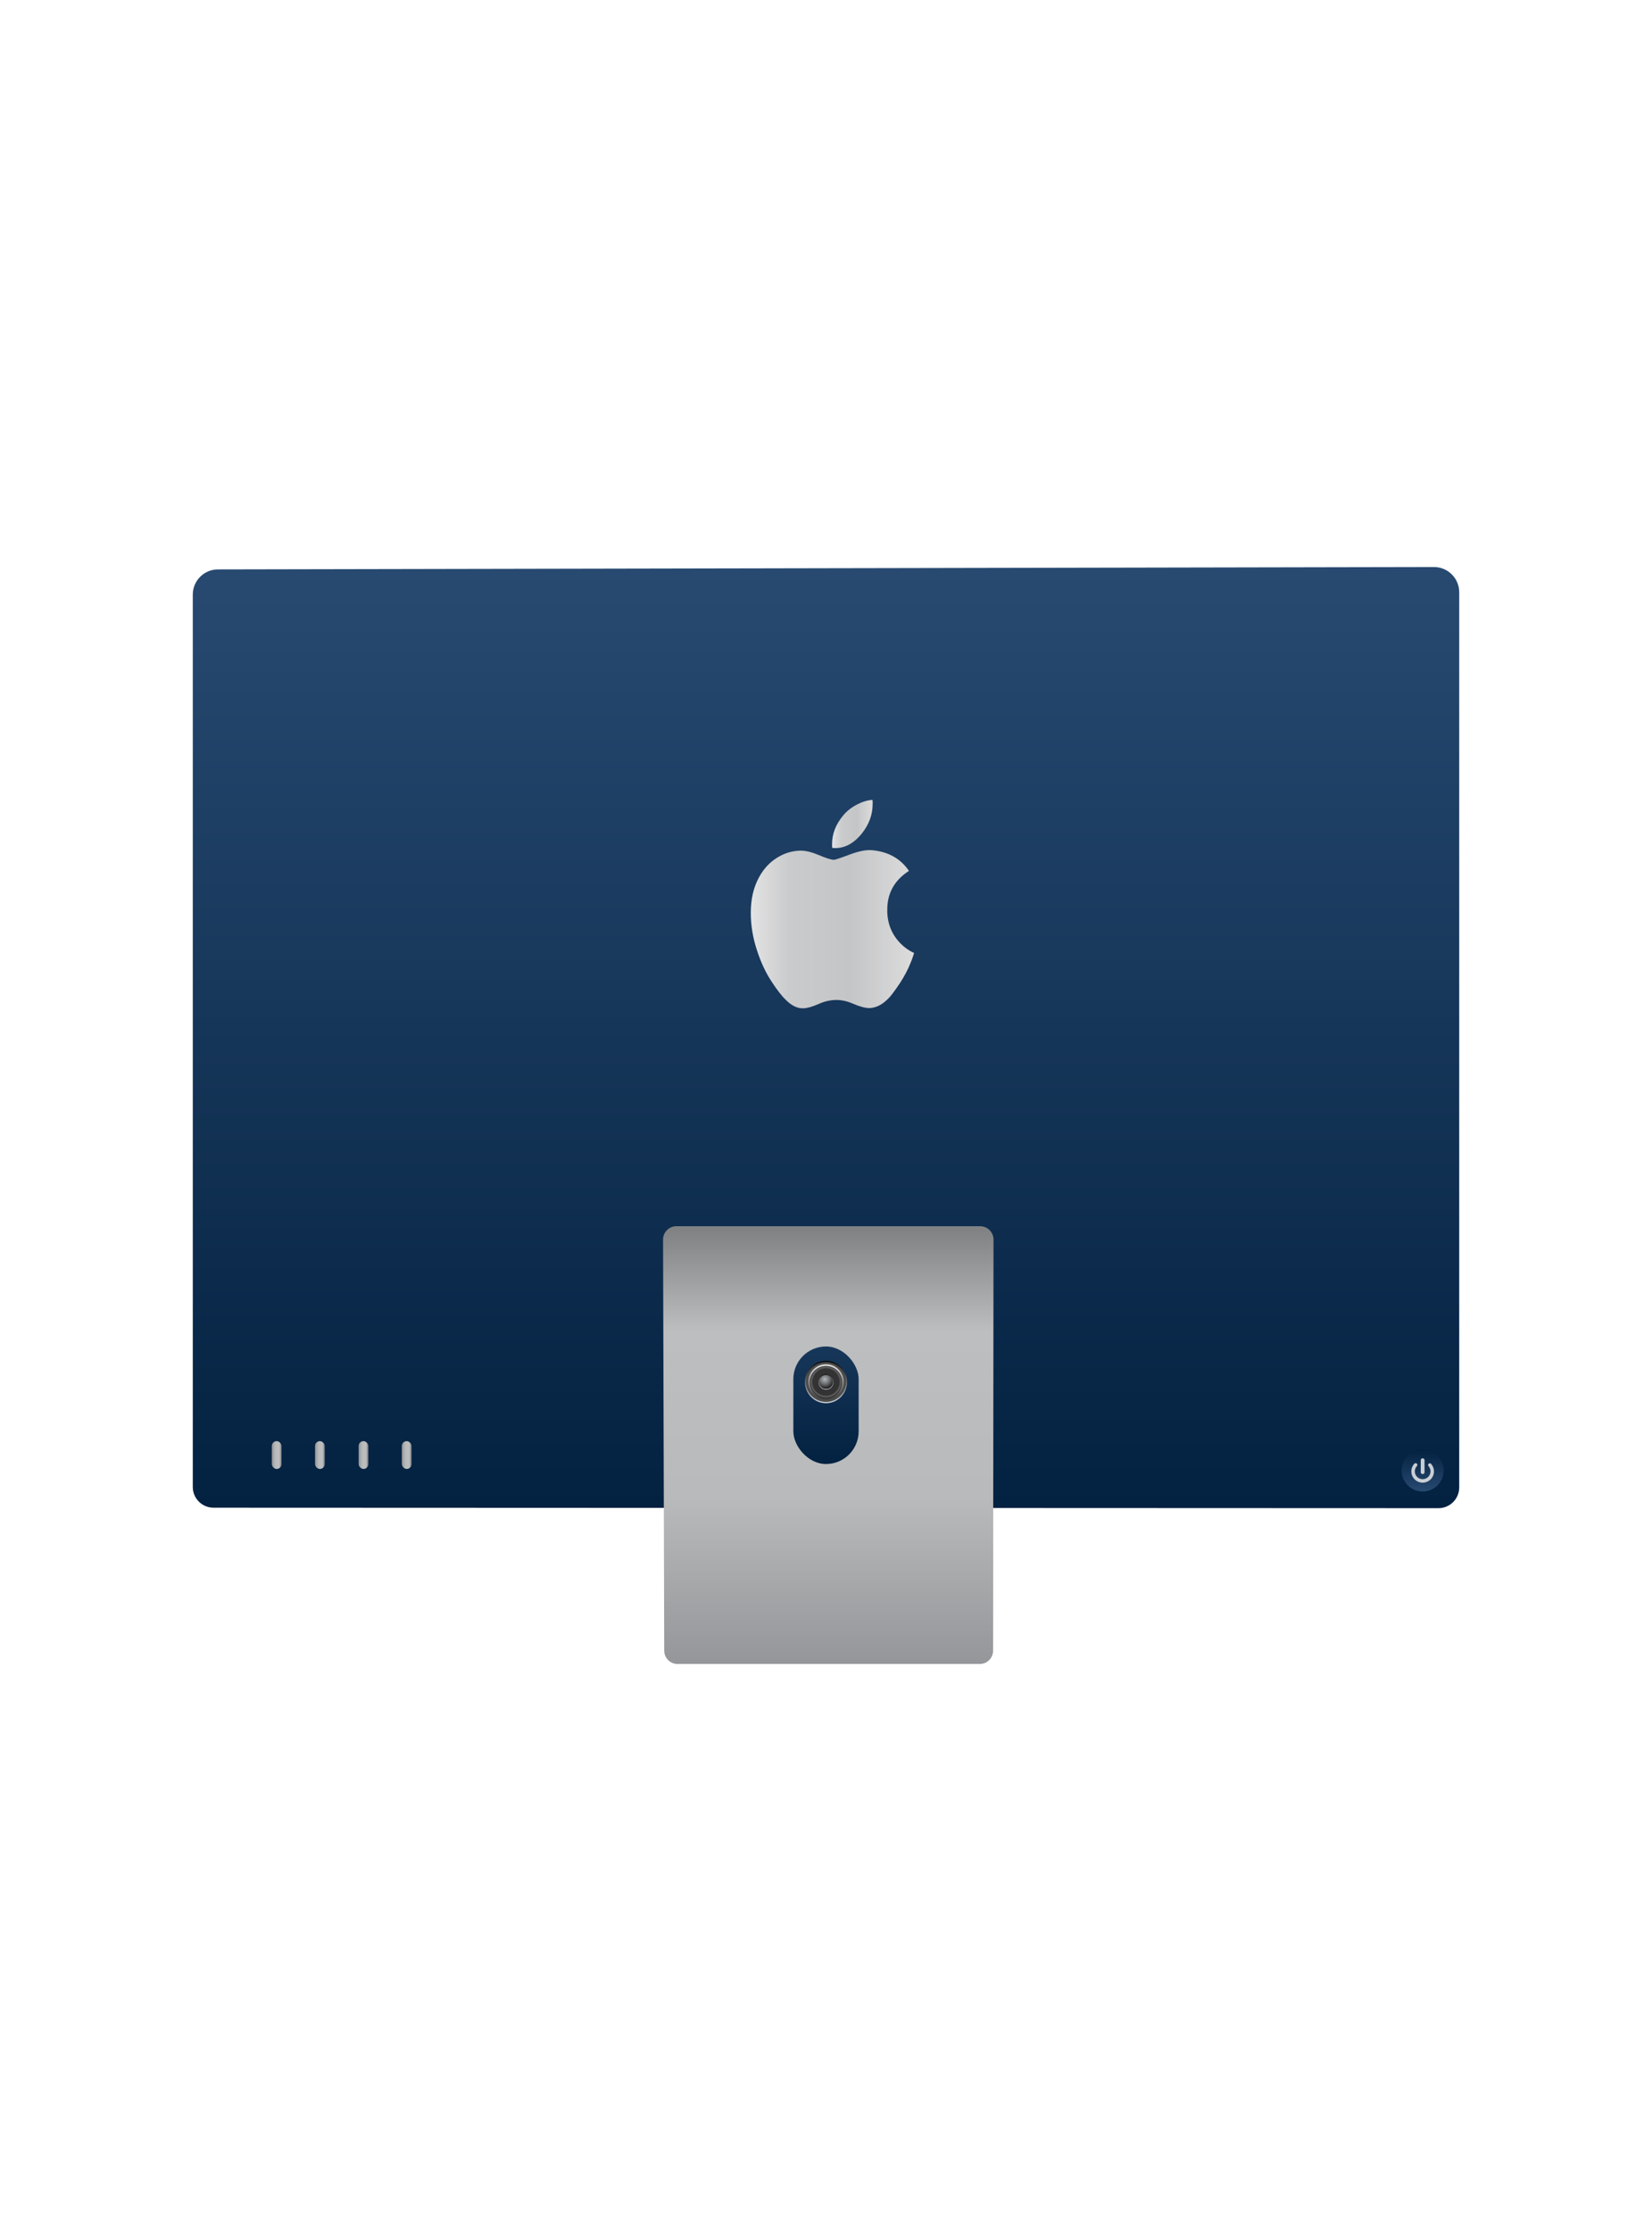 <?xml version="1.0" encoding="UTF-8"?><svg xmlns="http://www.w3.org/2000/svg" xmlns:xlink="http://www.w3.org/1999/xlink" viewBox="0 0 800 1080"><defs><style>.cls-1,.cls-2,.cls-3,.cls-4{fill:none;}.cls-5{fill:url(#linear-gradient);}.cls-2{mix-blend-mode:hard-light;opacity:.85;}.cls-3{isolation:isolate;}.cls-6{fill:#e9e9e9;}.cls-7{fill:#333;}.cls-8{fill:url(#radial-gradient-3);}.cls-9{fill:url(#radial-gradient-2);}.cls-10{fill:url(#linear-gradient-8);}.cls-11{fill:url(#linear-gradient-9);}.cls-12{fill:url(#linear-gradient-3);}.cls-13{fill:url(#linear-gradient-4);}.cls-14{fill:url(#linear-gradient-2);}.cls-15{fill:url(#linear-gradient-6);}.cls-16{fill:url(#linear-gradient-5);}.cls-17{fill:url(#radial-gradient);}.cls-18{fill:url(#linear-gradient-7);stroke:#4d4d4d;stroke-miterlimit:10;stroke-width:1.1px;}.cls-19{fill:url(#linear-gradient-13);}.cls-20{fill:url(#linear-gradient-12);}.cls-21{fill:url(#linear-gradient-10);}.cls-22{fill:url(#linear-gradient-11);}.cls-4{clip-path:url(#clippath);}</style><linearGradient id="linear-gradient" x1="400" y1="730.09" x2="400" y2="274.5" gradientUnits="userSpaceOnUse"><stop offset="0" stop-color="#032140"/><stop offset="1" stop-color="#284a71"/></linearGradient><linearGradient id="linear-gradient-2" x1="401.11" y1="805.5" x2="401.11" y2="593.6" gradientUnits="userSpaceOnUse"><stop offset="0" stop-color="#949699"/><stop offset=".38" stop-color="#b8babb"/><stop offset=".76" stop-color="#bdbebf"/><stop offset=".99" stop-color="#808284"/></linearGradient><linearGradient id="linear-gradient-3" x1="363.6" y1="449.82" x2="442.68" y2="449.82" gradientUnits="userSpaceOnUse"><stop offset="0" stop-color="#e3e3e4"/><stop offset=".23" stop-color="#cacbcc"/><stop offset=".61" stop-color="#c4c5c6"/><stop offset="1" stop-color="#dcdcdd"/></linearGradient><linearGradient id="linear-gradient-4" x1="402.95" y1="398.88" x2="422.58" y2="398.88" xlink:href="#linear-gradient-3"/><linearGradient id="linear-gradient-5" x1="400" y1="708.71" x2="400" y2="651.81" gradientUnits="userSpaceOnUse"><stop offset="0" stop-color="#032140"/><stop offset="1" stop-color="#17375a"/></linearGradient><linearGradient id="linear-gradient-6" x1="-3558.94" y1="-3282.81" x2="-3538.43" y2="-3282.81" gradientTransform="translate(3682.81 -2879.67) rotate(-90)" gradientUnits="userSpaceOnUse"><stop offset="0" stop-color="#d5dadf"/><stop offset="1" stop-color="#000"/></linearGradient><linearGradient id="linear-gradient-7" x1="399.99" y1="678.14" x2="399.99" y2="659.88" gradientUnits="userSpaceOnUse"><stop offset="0" stop-color="#333"/><stop offset="1" stop-color="#e9e9e9"/></linearGradient><linearGradient id="linear-gradient-8" x1="-3552.36" y1="-3282.81" x2="-3545" y2="-3282.81" xlink:href="#linear-gradient-6"/><radialGradient id="radial-gradient" cx="405.5" cy="673.6" fx="405.5" fy="673.6" r="2.94" gradientTransform="translate(-6.04 1.38)" gradientUnits="userSpaceOnUse"><stop offset=".3" stop-color="#a7aaae"/><stop offset=".52" stop-color="#9fa3a7"/><stop offset=".85" stop-color="#899097"/><stop offset=".96" stop-color="#808890"/></radialGradient><radialGradient id="radial-gradient-2" cx="399.99" cy="669.01" fx="399.99" fy="669.01" r="7.78" gradientUnits="userSpaceOnUse"><stop offset=".75" stop-color="#1a1a1a"/><stop offset=".93" stop-color="#666"/><stop offset="1" stop-color="#1a1a1a"/></radialGradient><clipPath id="clippath"><path class="cls-1" d="m399.99,672.35c-1.85,0-3.35-1.5-3.35-3.34s1.51-3.34,3.35-3.34,3.35,1.5,3.35,3.34-1.51,3.34-3.35,3.34Z"/></clipPath><radialGradient id="radial-gradient-3" cx="399.44" cy="667.69" fx="399.44" fy="667.69" r="5.33" gradientUnits="userSpaceOnUse"><stop offset="0" stop-color="#afb3b7"/><stop offset=".14" stop-color="#9da0a4"/><stop offset=".42" stop-color="#6f7174"/><stop offset=".81" stop-color="#262627"/><stop offset="1" stop-color="#000"/></radialGradient><linearGradient id="linear-gradient-9" x1="688.93" y1="722.03" x2="688.93" y2="701.67" gradientUnits="userSpaceOnUse"><stop offset="0" stop-color="#284a71"/><stop offset="1" stop-color="#032140"/></linearGradient><linearGradient id="linear-gradient-10" x1="131.64" y1="704.37" x2="136.32" y2="704.37" xlink:href="#linear-gradient-2"/><linearGradient id="linear-gradient-11" x1="152.56" y1="704.37" x2="157.25" y2="704.37" xlink:href="#linear-gradient-2"/><linearGradient id="linear-gradient-12" x1="173.68" y1="704.37" x2="178.36" y2="704.37" xlink:href="#linear-gradient-2"/><linearGradient id="linear-gradient-13" x1="194.6" y1="704.37" x2="199.29" y2="704.37" xlink:href="#linear-gradient-2"/></defs><g class="cls-3"><g id="Layer_7"><path class="cls-5" d="m706.64,668.42v-381.72c0-6.75-5.48-12.22-12.23-12.21l-588.87,1.15c-6.73.01-12.18,5.47-12.18,12.21v381.3h0v50.67c0,5.54,4.49,10.04,10.04,10.04l593.19.23c5.55,0,10.05-4.5,10.05-10.05v-51.62h0Z"/><path class="cls-14" d="m474.68,593.6h-147.15c-3.56,0-6.45,2.89-6.44,6.46l.57,199.03c.01,3.55,2.89,6.42,6.44,6.42h146.38c3.55,0,6.43-2.88,6.44-6.43l.2-199.03c0-3.56-2.88-6.44-6.44-6.44Z"/><path id="path5" class="cls-12" d="m429.67,440.8c-.13-8.23,3.37-14.63,10.49-19.21-4.01-5.93-9.94-9.27-17.78-10.01-2.79-.27-6.35.4-10.69,2.02-4.67,1.75-7.29,2.62-7.88,2.62-1.23,0-3.6-.74-7.1-2.22-3.49-1.48-6.47-2.22-8.94-2.22-4.14.06-8,1.23-11.56,3.49-3.57,2.26-6.41,5.34-8.55,9.25-2.72,4.85-4.08,10.65-4.08,17.38,0,6.06,1,12.13,3.01,18.2,1.88,5.8,4.27,10.89,7.19,15.26,2.59,3.98,4.86,6.88,6.8,8.7,2.79,2.82,5.63,4.18,8.55,4.04,1.88-.07,4.33-.77,7.38-2.12,2.85-1.28,5.7-1.91,8.55-1.91,2.66,0,5.41.64,8.26,1.91,3.17,1.35,5.77,2.02,7.77,2.02,2.98-.13,5.77-1.45,8.36-3.93.91-.81,1.9-1.92,2.96-3.34,1.07-1.41,2.25-3.1,3.55-5.06.91-1.41,1.8-2.93,2.67-4.54.88-1.62,1.67-3.34,2.38-5.16.32-.74.61-1.5.87-2.27.26-.78.52-1.56.78-2.37-2.4-1.08-4.57-2.59-6.51-4.55-4.27-4.32-6.44-9.65-6.5-15.98h0Z"/><path id="path9" class="cls-13" d="m417.43,403.39c3.44-4.38,5.15-9.1,5.15-14.15v-1.01c0-.33-.03-.67-.1-1.01-2.4.13-4.94.91-7.63,2.32-2.69,1.42-4.91,3.21-6.65,5.36-3.5,4.25-5.25,8.8-5.25,13.65v.96c0,.3.03.63.1.96,5.38.55,10.17-1.82,14.38-7.07Z"/><rect class="cls-16" x="384.19" y="651.81" width="31.62" height="56.9" rx="15.81" ry="15.81"/><path class="cls-15" d="m410.22,669.02c0,5.65-4.58,10.25-10.23,10.25-5.63,0-10.22-4.6-10.22-10.25,0-5.66,4.58-10.26,10.22-10.26,5.65,0,10.23,4.61,10.23,10.26Z"/><path d="m399.99,678.94c-5.48,0-9.95-4.45-9.95-9.93s4.46-9.92,9.95-9.92,9.96,4.45,9.96,9.92-4.47,9.93-9.96,9.93Z"/><path class="cls-18" d="m399.99,678.14c-5.05,0-9.16-4.09-9.16-9.13s4.12-9.13,9.16-9.13,9.17,4.09,9.17,9.13-4.12,9.13-9.17,9.13Z"/><path class="cls-7" d="m399.99,676.12c-3.93,0-7.13-3.19-7.13-7.11s3.2-7.11,7.13-7.11,7.13,3.19,7.13,7.11-3.2,7.11-7.13,7.11Z"/><path class="cls-10" d="m403.67,669.02c0,2.03-1.65,3.68-3.67,3.68s-3.67-1.65-3.67-3.68c0-2.03,1.65-3.68,3.67-3.68,2.03,0,3.67,1.65,3.67,3.68Z"/><path d="m400,672.58c-1.97,0-3.57-1.6-3.57-3.56s1.6-3.56,3.57-3.56,3.57,1.6,3.57,3.56-1.6,3.56-3.57,3.56Z"/><path class="cls-17" d="m400,672.42c-1.88,0-3.41-1.53-3.41-3.4s1.53-3.4,3.41-3.4,3.42,1.53,3.42,3.4-1.53,3.4-3.42,3.4Z"/><path class="cls-7" d="m400,672.29c-1.81,0-3.29-1.47-3.29-3.28s1.48-3.28,3.29-3.28,3.29,1.47,3.29,3.28-1.48,3.28-3.29,3.28Z"/><path class="cls-9" d="m399.99,676.78c-4.29,0-7.79-3.48-7.79-7.76s3.49-7.76,7.79-7.76,7.79,3.48,7.79,7.76-3.49,7.76-7.79,7.76Zm0-13.94c-3.42,0-6.2,2.77-6.2,6.17s2.78,6.17,6.2,6.17,6.2-2.77,6.2-6.17-2.78-6.17-6.2-6.17Z"/><g class="cls-4"><path class="cls-8" d="m399.43,673.01c-2.94,0-5.34-2.38-5.34-5.32s2.4-5.32,5.34-5.32,5.34,2.38,5.34,5.32-2.4,5.32-5.34,5.32Z"/></g><circle class="cls-11" cx="688.93" cy="711.85" r="10.18"/><g class="cls-2"><path class="cls-6" d="m688.93,717.74c-3.02,0-5.48-2.45-5.48-5.46,0-1.39.52-2.7,1.47-3.71.31-.33.84-.36,1.18-.05.34.31.36.85.05,1.18-.66.71-1.01,1.62-1.01,2.58,0,2.09,1.7,3.78,3.8,3.78s3.8-1.7,3.8-3.78c0-.93-.34-1.82-.96-2.52-.31-.35-.28-.88.07-1.18.34-.31.88-.28,1.19.07.89,1,1.38,2.29,1.38,3.63,0,3.01-2.46,5.46-5.48,5.46Z"/><rect class="cls-6" x="688.01" y="705.96" width="1.84" height="7.61" rx=".84" ry=".84"/></g><rect class="cls-21" x="131.64" y="697.64" width="4.69" height="13.46" rx="2.34" ry="2.34"/><rect class="cls-22" x="152.56" y="697.64" width="4.69" height="13.46" rx="2.34" ry="2.34"/><rect class="cls-20" x="173.68" y="697.64" width="4.69" height="13.46" rx="2.34" ry="2.34"/><rect class="cls-19" x="194.6" y="697.64" width="4.69" height="13.46" rx="2.34" ry="2.34"/></g></g></svg>